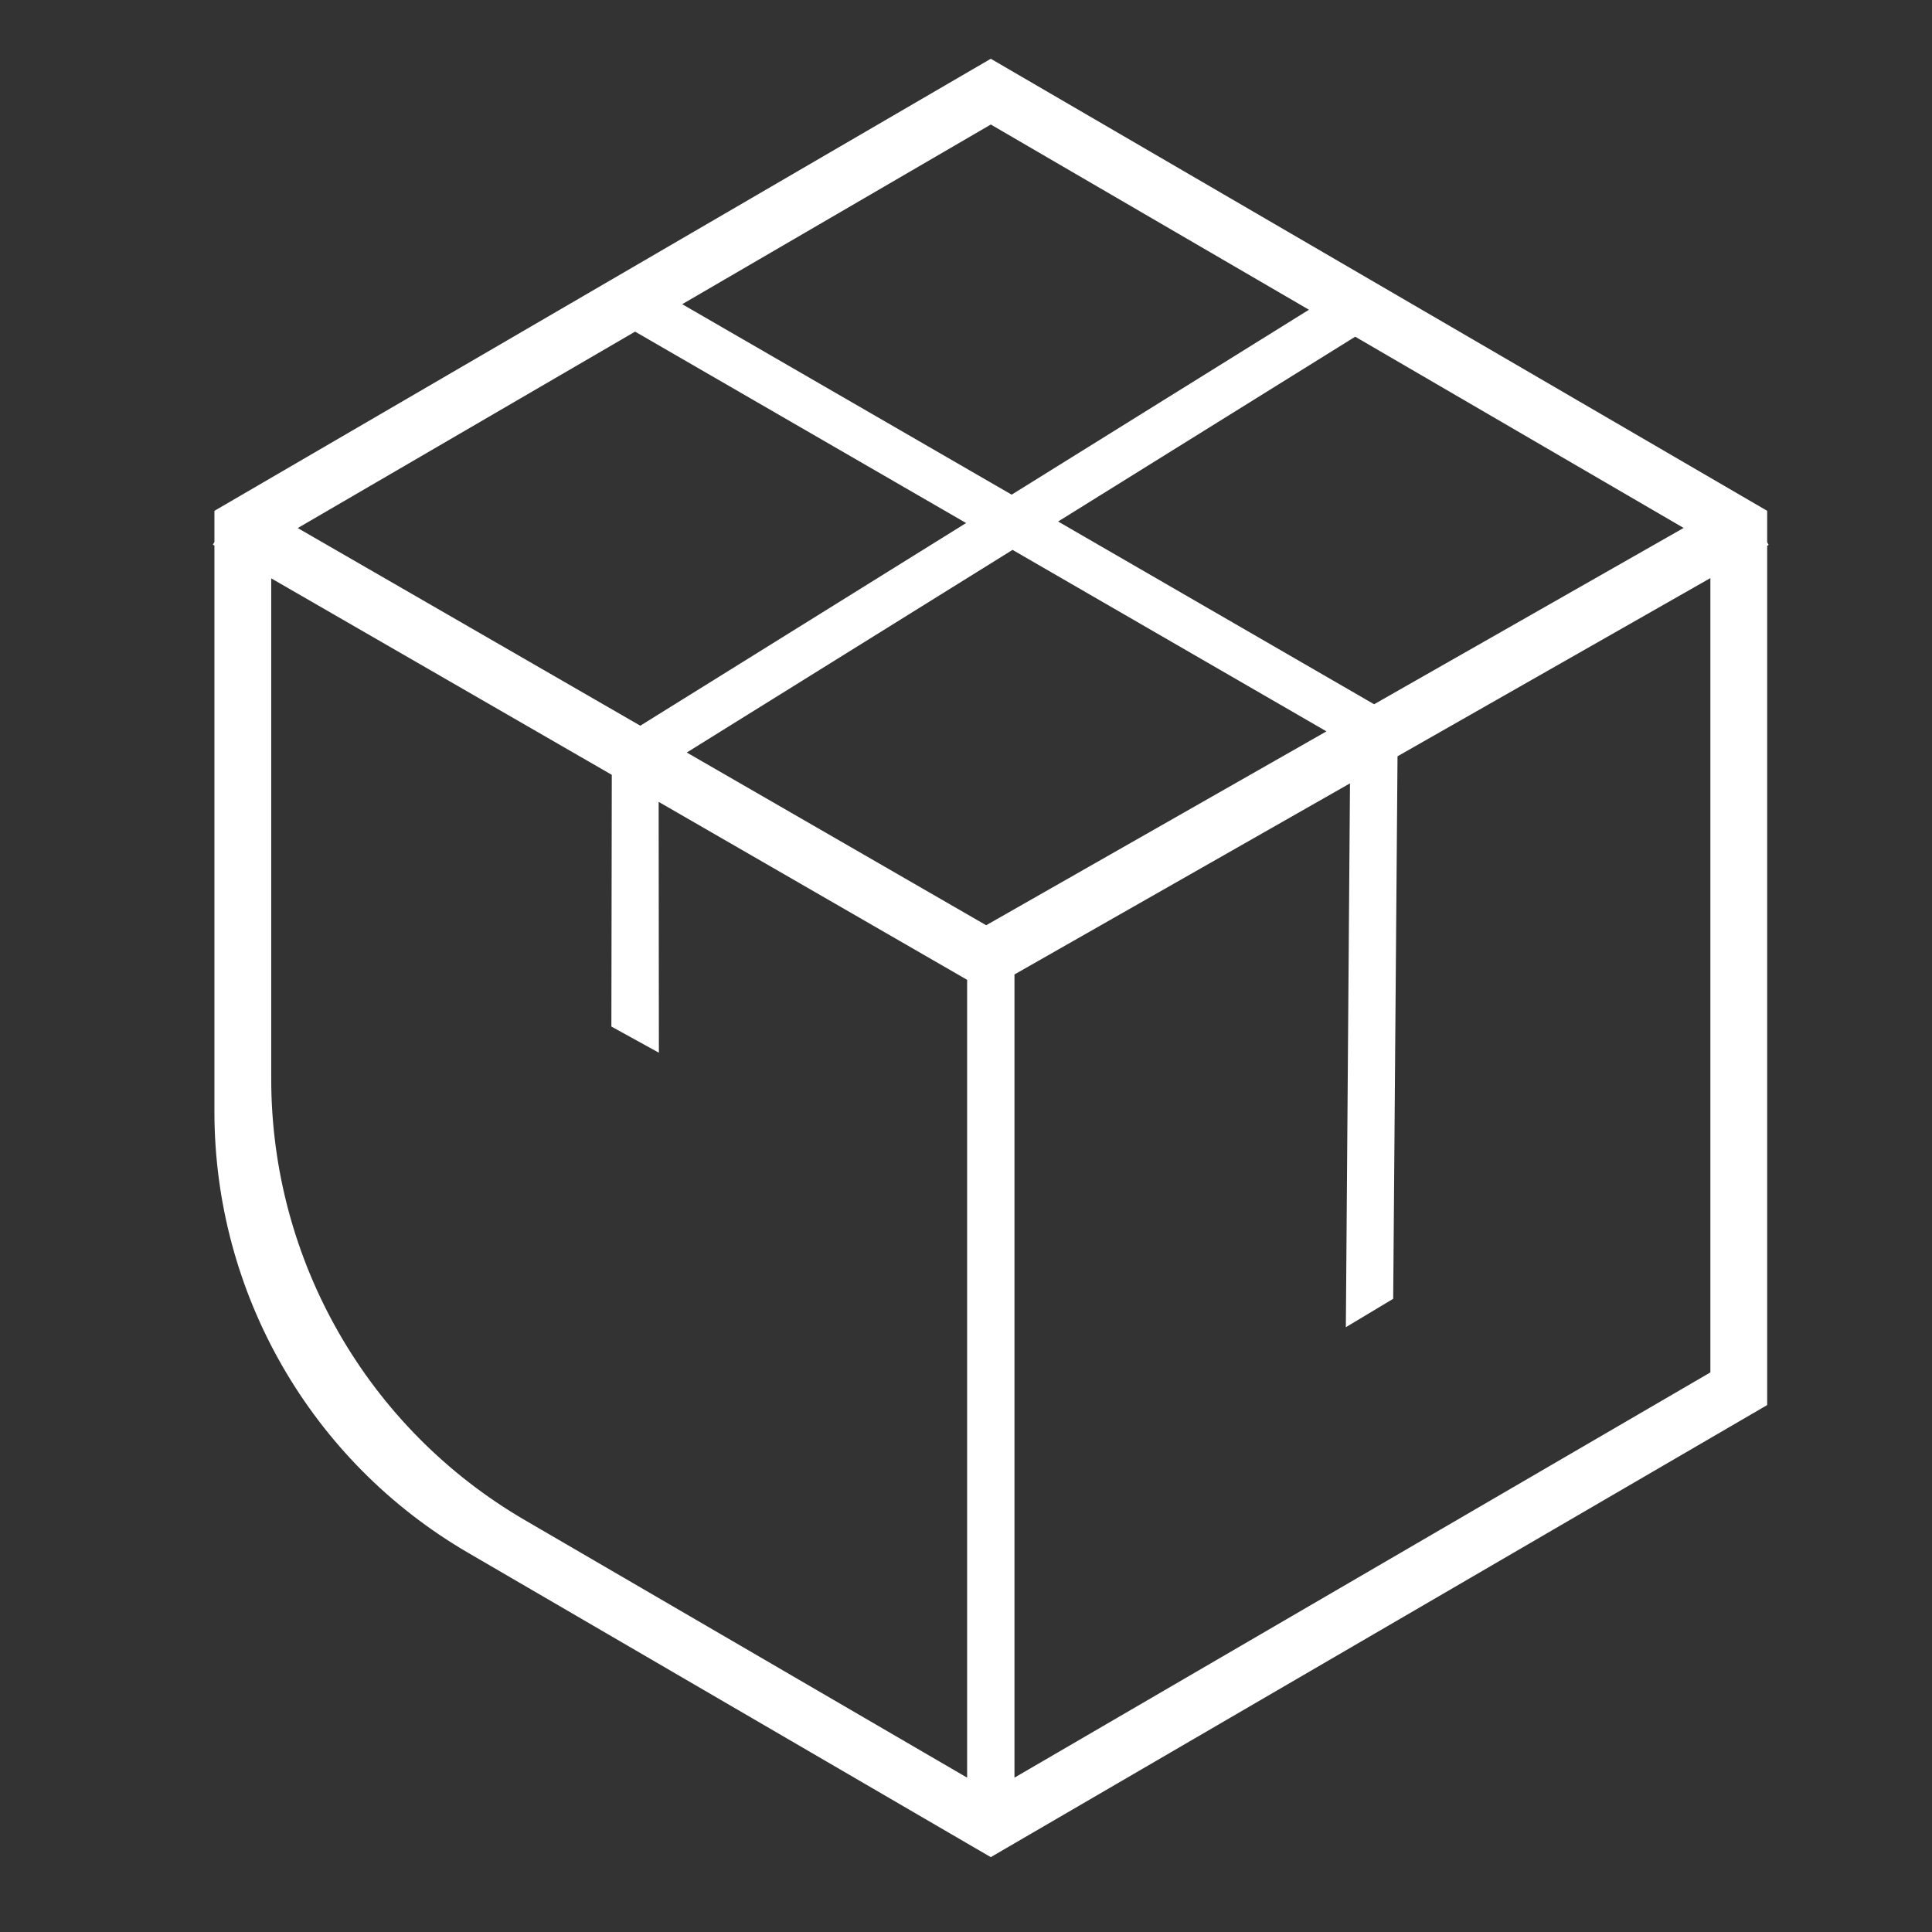 <?xml version="1.0" encoding="UTF-8" standalone="no"?>
<svg
   xmlns:dc="http://purl.org/dc/elements/1.1/"
   xmlns:cc="http://creativecommons.org/ns#"
   xmlns:rdf="http://www.w3.org/1999/02/22-rdf-syntax-ns#"
   xmlns:svg="http://www.w3.org/2000/svg"
   xmlns="http://www.w3.org/2000/svg"
   xmlns:sodipodi="http://sodipodi.sourceforge.net/DTD/sodipodi-0.dtd"
   xmlns:inkscape="http://www.inkscape.org/namespaces/inkscape"
   width="500pt"
   height="500pt"
   viewBox="0 0 500 500"
   version="1.2"
   id="svg4566"
   sodipodi:docname="uv-white.ai.svg"
   inkscape:version="0.92.4 (5da689c313, 2019-01-14)">
  <rect x="0" y="0" width="500" height="500" fill="#333333" stroke="none"/>
  <defs
     id="defs4570" />
  <sodipodi:namedview
     pagecolor="#ffffff"
     bordercolor="#666666"
     borderopacity="1"
     objecttolerance="10"
     gridtolerance="10"
     guidetolerance="10"
     inkscape:pageopacity="0"
     inkscape:pageshadow="2"
     inkscape:window-width="1920"
     inkscape:window-height="1016"
     id="namedview4568"
     showgrid="true"
     inkscape:zoom="0.45254834"
     inkscape:cx="417.9228"
     inkscape:cy="290.75379"
     inkscape:window-x="0"
     inkscape:window-y="27"
     inkscape:window-maximized="1"
     inkscape:current-layer="svg4566"
     showguides="true"
     inkscape:guide-bbox="true">
    <sodipodi:guide
       position="255.221,682.8"
       orientation="1,0"
       id="guide5421"
       inkscape:locked="false" />
  </sodipodi:namedview>
  <path
     style="fill:#ffffff;fill-opacity:1;fill-rule:nonzero;stroke:none;stroke-width:2.45"
     d="M 262.544,460.055 V 252.19 l 86.833,-49.456 -1.072,140.749 12.252,-7.351 1.12,-140.405 80.966,-46.116 V 355.179 Z M 261.816,128.018 176.553,78.725 256.418,32.226 338.752,80.161 Z m 93.801,54.242 -81.779,-47.293 76.888,-47.829 84.995,49.494 z m -100.396,57.19 -77.482,-44.699 84.306,-52.442 81.243,46.967 z M 164.359,85.827 250.024,135.36 165.708,187.812 77.057,136.661 Z m -94.165,63.852 88.135,50.844 -0.105,65.146 12.293,6.772 -0.061,-64.921 79.836,46.058 v 206.477 L 135.817,393.398 C 95.185,369.738 70.194,326.264 70.194,279.248 Z m 387.532,-8.662 -0.383,-0.67 V 132.201 L 260.112,17.362 256.418,15.208 55.492,132.201 v 8.059 l -0.402,0.699 0.402,0.239 v 146.502 c 0,47.015 24.991,90.489 65.622,114.14 l 131.609,76.639 3.695,2.144 200.925,-116.993 V 141.237 Z"
     id="path4563"
     inkscape:connector-curvature="0"
     sodipodi:nodetypes="cccccccccccccccccccccccccccccccccccccsccccccccccscccccc" />
</svg>
